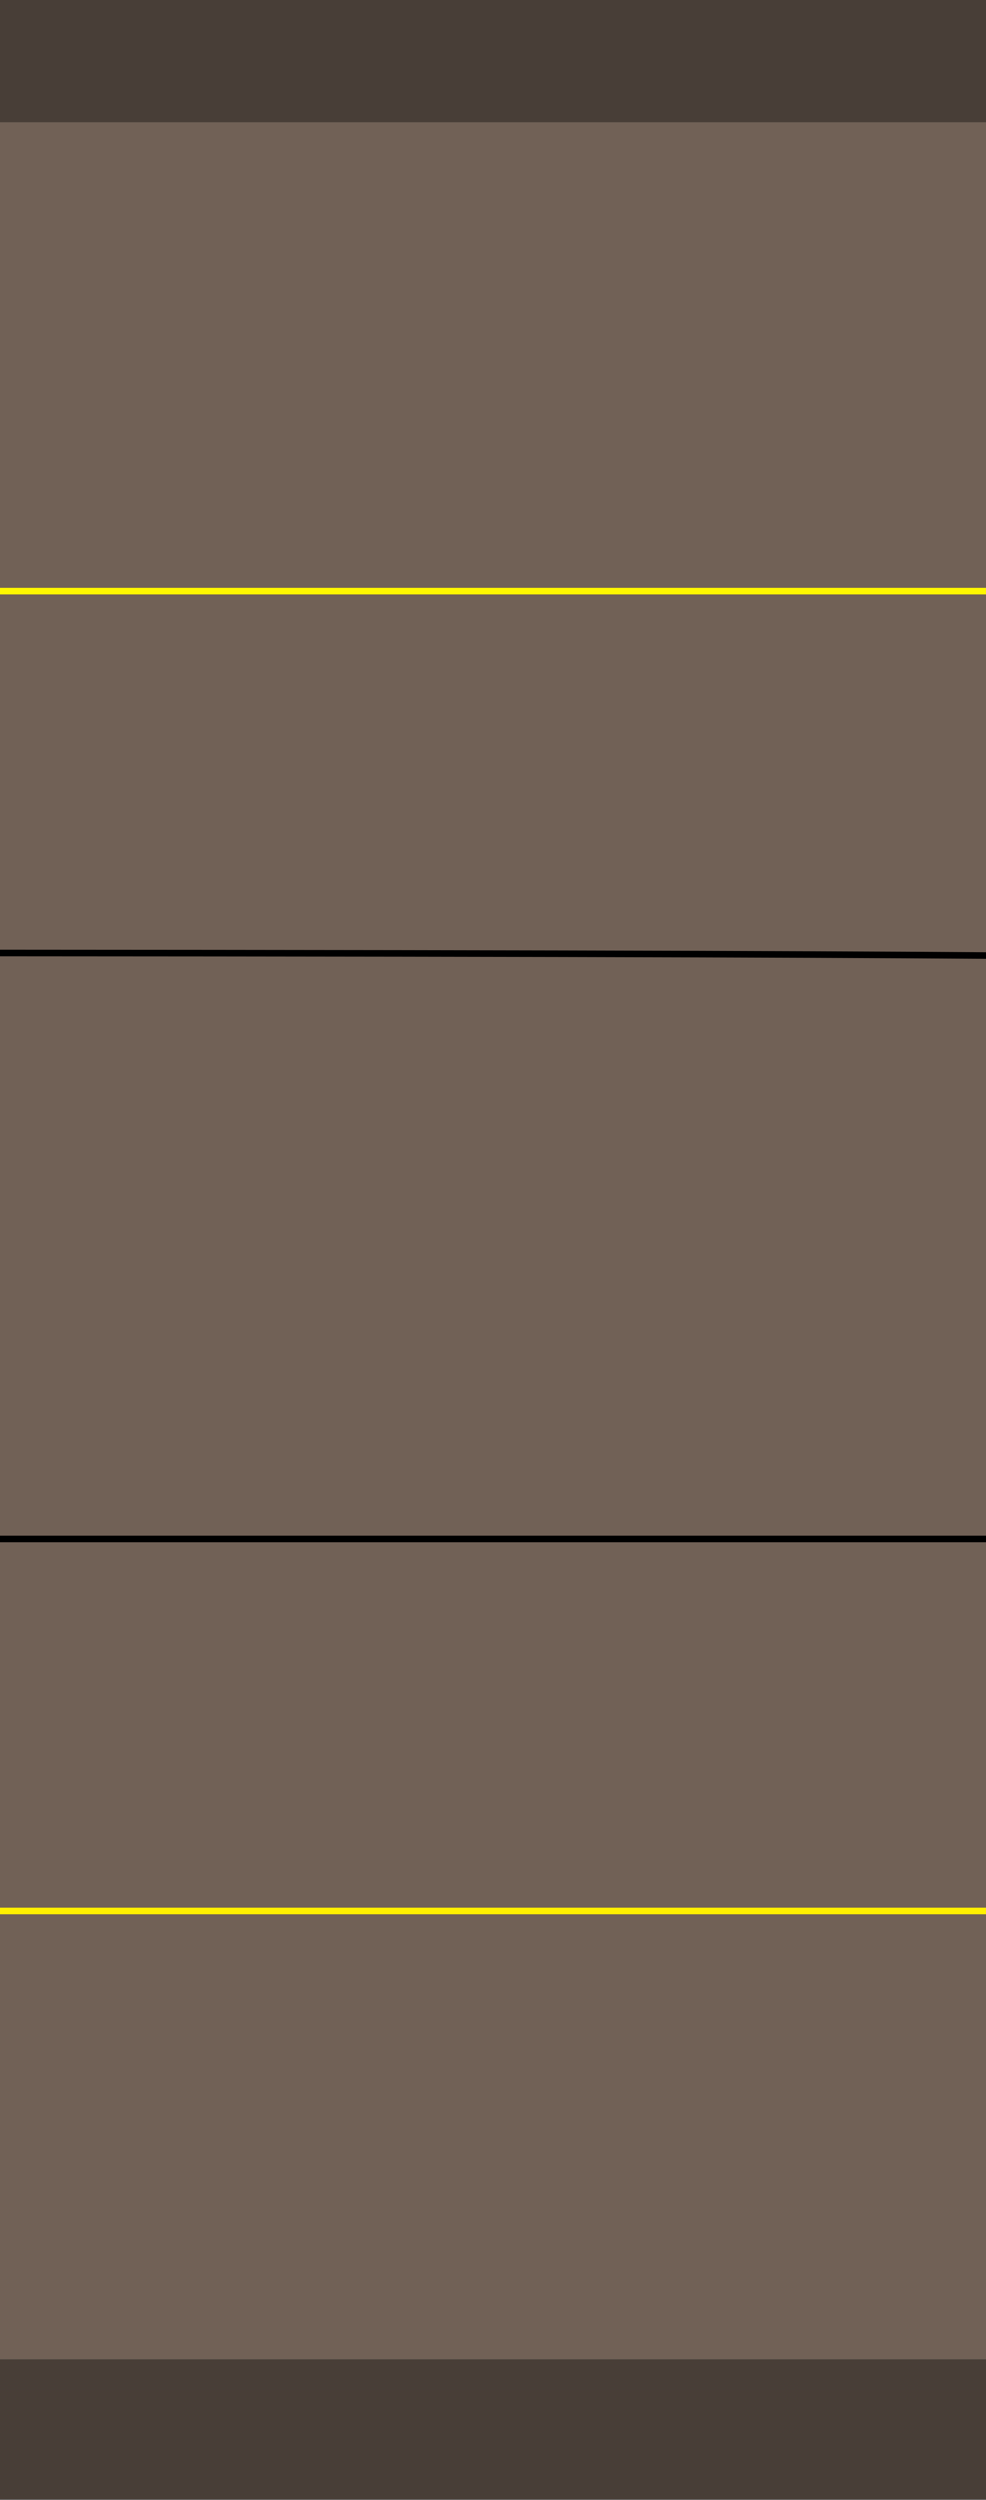 <?xml version="1.0" encoding="UTF-8" standalone="no"?>
<svg
   xmlns:osb="http://www.openswatchbook.org/uri/2009/osb"
   xmlns:dc="http://purl.org/dc/elements/1.1/"
   xmlns:cc="http://creativecommons.org/ns#"
   xmlns:rdf="http://www.w3.org/1999/02/22-rdf-syntax-ns#"
   xmlns:svg="http://www.w3.org/2000/svg"
   xmlns="http://www.w3.org/2000/svg"
   xmlns:sodipodi="http://sodipodi.sourceforge.net/DTD/sodipodi-0.dtd"
   xmlns:inkscape="http://www.inkscape.org/namespaces/inkscape"
   inkscape:export-ydpi="80.182762"
   inkscape:export-xdpi="80.182762"
   inkscape:export-filename="/home/vortico/src/cpp/VCV/Rack/plugins/Befaco/res/Mixer.png"
   sodipodi:docname="UbDelay2.svg"
   inkscape:version="1.0 (4035a4f, 2020-05-01)"
   version="1.1"
   id="svg11791"
   height="380"
   width="150">
  <rect width="100%" height="100%" fill="#808080" stroke="none"/>
  <defs
     id="defs3">
    <marker
       style="overflow:visible"
       id="Arrow2Mstart"
       refX="0"
       refY="0"
       orient="auto"
       inkscape:stockid="Arrow2Mstart">
      <path
         inkscape:connector-curvature="0"
         transform="scale(0.6)"
         d="M 8.719,4.034 -2.207,0.016 8.719,-4.002 c -1.745,2.372 -1.735,5.617 -6e-7,8.035 z"
         style="fill-rule:evenodd;stroke-width:0.625;stroke-linejoin:round"
         id="path8499" />
    </marker>
    <inkscape:path-effect
       lpeversion="0"
       effect="spiro"
       id="path-effect6268"
       is_visible="true" />
    <inkscape:path-effect
       lpeversion="0"
       is_visible="true"
       id="path-effect6264"
       effect="spiro" />
    <inkscape:path-effect
       lpeversion="0"
       is_visible="true"
       id="path-effect6260"
       effect="spiro" />
    <filter
       style="color-interpolation-filters:sRGB"
       id="filter3998"
       inkscape:label="Horizontal edge detect"
       x="0"
       y="0"
       width="1"
       height="1"
       inkscape:menu="Image effects"
       inkscape:menu-tooltip="Detect horizontal color edges in object">
      <feConvolveMatrix
         id="feConvolveMatrix4000"
         bias="0"
         result="result0"
         preserveAlpha="true"
         targetY="1"
         targetX="1"
         divisor="1"
         in="SourceGraphic"
         kernelMatrix="0 1 0 0 -2 0 0 1 0"
         order="3 3" />
    </filter>
    <filter
       style="color-interpolation-filters:sRGB"
       id="filter3286"
       x="0"
       y="0"
       width="1"
       height="1"
       inkscape:label="Lightness-Contrast"
       inkscape:menu="Color"
       inkscape:menu-tooltip="Increase or decrease lightness and contrast">
      <feFlood
         id="feFlood3288"
         result="result1"
         flood-opacity="0"
         flood-color="rgb(128,128,128)" />
      <feBlend
         id="feBlend3290"
         in2="SourceGraphic"
         mode="normal"
         result="result2" />
      <feComposite
         id="feComposite3292"
         in2="SourceGraphic"
         k2="1"
         operator="arithmetic"
         result="result3"
         k1="0"
         k3="0"
         k4="0" />
      <feComposite
         id="feComposite3294"
         in2="SourceGraphic"
         operator="in" />
    </filter>
    <clipPath
       id="clipPath6603"
       clipPathUnits="userSpaceOnUse">
      <path
         style="clip-rule:evenodd"
         id="path6605"
         d="M 402,402 H 9515 V 13631 H 402 Z"
         inkscape:connector-curvature="0" />
    </clipPath>
    <clipPath
       id="clipPath6613"
       clipPathUnits="userSpaceOnUse">
      <path
         style="clip-rule:evenodd"
         id="path6615"
         d="M 402,402 H 9515 V 13631 H 402 Z"
         inkscape:connector-curvature="0" />
    </clipPath>
    <clipPath
       id="clipPath6619"
       clipPathUnits="userSpaceOnUse">
      <path
         style="clip-rule:evenodd"
         id="path6621"
         d="M 614,402 H 9303 V 6057 H 614 Z"
         inkscape:connector-curvature="0" />
    </clipPath>
    <clipPath
       id="clipPath6290"
       clipPathUnits="userSpaceOnUse">
      <path
         style="clip-rule:evenodd"
         id="path6292"
         d="M 402,402 H 9515 V 13631 H 402 Z"
         inkscape:connector-curvature="0" />
    </clipPath>
    <clipPath
       id="clipPath6300"
       clipPathUnits="userSpaceOnUse">
      <path
         style="clip-rule:evenodd"
         id="path6302"
         d="M 402,402 H 9515 V 13631 H 402 Z"
         inkscape:connector-curvature="0" />
    </clipPath>
    <clipPath
       id="clipPath6306"
       clipPathUnits="userSpaceOnUse">
      <path
         style="clip-rule:evenodd"
         id="path6308"
         d="M 614,402 H 9303 V 6655 H 614 Z"
         inkscape:connector-curvature="0" />
    </clipPath>
    <clipPath
       id="clipPath5977"
       clipPathUnits="userSpaceOnUse">
      <path
         style="clip-rule:evenodd"
         id="path5979"
         d="M 402,402 H 9515 V 13631 H 402 Z"
         inkscape:connector-curvature="0" />
    </clipPath>
    <clipPath
       id="clipPath5987"
       clipPathUnits="userSpaceOnUse">
      <path
         style="clip-rule:evenodd"
         id="path5989"
         d="M 402,402 H 9515 V 13631 H 402 Z"
         inkscape:connector-curvature="0" />
    </clipPath>
    <clipPath
       id="clipPath5993"
       clipPathUnits="userSpaceOnUse">
      <path
         style="clip-rule:evenodd"
         id="path5995"
         d="M 614,402 H 9303 V 6645 H 614 Z"
         inkscape:connector-curvature="0" />
    </clipPath>
    <clipPath
       id="clipPath5664"
       clipPathUnits="userSpaceOnUse">
      <path
         style="clip-rule:evenodd"
         id="path5666"
         d="M 402,402 H 9515 V 13631 H 402 Z"
         inkscape:connector-curvature="0" />
    </clipPath>
    <clipPath
       id="clipPath5674"
       clipPathUnits="userSpaceOnUse">
      <path
         style="clip-rule:evenodd"
         id="path5676"
         d="M 402,402 H 9515 V 13631 H 402 Z"
         inkscape:connector-curvature="0" />
    </clipPath>
    <clipPath
       id="clipPath5680"
       clipPathUnits="userSpaceOnUse">
      <path
         style="clip-rule:evenodd"
         id="path5682"
         d="M 614,402 H 9303 V 6655 H 614 Z"
         inkscape:connector-curvature="0" />
    </clipPath>
    <clipPath
       id="clipPath5363"
       clipPathUnits="userSpaceOnUse">
      <path
         style="clip-rule:evenodd"
         id="path5365"
         d="M 402,402 H 9515 V 13631 H 402 Z"
         inkscape:connector-curvature="0" />
    </clipPath>
    <clipPath
       id="clipPath5373"
       clipPathUnits="userSpaceOnUse">
      <path
         style="clip-rule:evenodd"
         id="path5375"
         d="M 402,402 H 9515 V 13631 H 402 Z"
         inkscape:connector-curvature="0" />
    </clipPath>
    <clipPath
       id="clipPath5379"
       clipPathUnits="userSpaceOnUse">
      <path
         style="clip-rule:evenodd"
         id="path5381"
         d="M 614,402 H 9303 V 6051 H 614 Z"
         inkscape:connector-curvature="0" />
    </clipPath>
    <clipPath
       id="clipPath5062"
       clipPathUnits="userSpaceOnUse">
      <path
         style="clip-rule:evenodd"
         id="path5064"
         d="M 402,402 H 9515 V 13631 H 402 Z"
         inkscape:connector-curvature="0" />
    </clipPath>
    <clipPath
       id="clipPath5072"
       clipPathUnits="userSpaceOnUse">
      <path
         style="clip-rule:evenodd"
         id="path5074"
         d="M 402,402 H 9515 V 13631 H 402 Z"
         inkscape:connector-curvature="0" />
    </clipPath>
    <clipPath
       id="clipPath5078"
       clipPathUnits="userSpaceOnUse">
      <path
         style="clip-rule:evenodd"
         id="path5080"
         d="M 614,402 H 9303 V 6051 H 614 Z"
         inkscape:connector-curvature="0" />
    </clipPath>
    <clipPath
       id="clipPath4761"
       clipPathUnits="userSpaceOnUse">
      <path
         style="clip-rule:evenodd"
         id="path4763"
         d="M 402,402 H 9515 V 13631 H 402 Z"
         inkscape:connector-curvature="0" />
    </clipPath>
    <clipPath
       id="clipPath4771"
       clipPathUnits="userSpaceOnUse">
      <path
         style="clip-rule:evenodd"
         id="path4773"
         d="M 402,402 H 9515 V 13631 H 402 Z"
         inkscape:connector-curvature="0" />
    </clipPath>
    <clipPath
       id="clipPath4777"
       clipPathUnits="userSpaceOnUse">
      <path
         style="clip-rule:evenodd"
         id="path4779"
         d="M 614,402 H 9303 V 6051 H 614 Z"
         inkscape:connector-curvature="0" />
    </clipPath>
    <clipPath
       id="clipPath4159"
       clipPathUnits="userSpaceOnUse">
      <path
         style="clip-rule:evenodd"
         id="path4161"
         d="M 402,402 H 9515 V 13631 H 402 Z"
         inkscape:connector-curvature="0" />
    </clipPath>
    <clipPath
       id="clipPath4169"
       clipPathUnits="userSpaceOnUse">
      <path
         style="clip-rule:evenodd"
         id="path4171"
         d="M 402,402 H 9515 V 13631 H 402 Z"
         inkscape:connector-curvature="0" />
    </clipPath>
    <clipPath
       id="clipPath4175"
       clipPathUnits="userSpaceOnUse">
      <path
         style="clip-rule:evenodd"
         id="path4177"
         d="M 614,402 H 9303 V 6051 H 614 Z"
         inkscape:connector-curvature="0" />
    </clipPath>
    <inkscape:path-effect
       lpeversion="0"
       effect="spiro"
       id="path-effect3299"
       is_visible="true" />
    <inkscape:perspective
       sodipodi:type="inkscape:persp3d"
       inkscape:vp_x="0 : 195.26332 : 1"
       inkscape:vp_y="0 : 1000 : 0"
       inkscape:vp_z="394.1268 : 195.26332 : 1"
       inkscape:persp3d-origin="197.0634 : 130.17555 : 1"
       id="perspective288" />
    <marker
       style="overflow:visible"
       id="Arrow1Mstart"
       refX="0"
       refY="0"
       orient="auto"
       inkscape:stockid="Arrow1Mstart">
      <path
         transform="matrix(0.4,0,0,0.4,4,0)"
         style="fill-rule:evenodd;stroke:#000000;stroke-width:1pt"
         d="M 0,0 5,-5 -12.5,0 5,5 Z"
         id="path4263"
         inkscape:connector-curvature="0" />
    </marker>
    <marker
       style="overflow:visible"
       id="Arrow1Mend"
       refX="0"
       refY="0"
       orient="auto"
       inkscape:stockid="Arrow1Mend">
      <path
         transform="matrix(-0.4,0,0,-0.4,-4,0)"
         style="fill-rule:evenodd;stroke:#000000;stroke-width:1pt"
         d="M 0,0 5,-5 -12.5,0 5,5 Z"
         id="path4266"
         inkscape:connector-curvature="0" />
    </marker>
    <marker
       style="overflow:visible"
       id="marker4213"
       refX="0"
       refY="0"
       orient="auto"
       inkscape:stockid="Arrow1Mstart">
      <path
         transform="matrix(0.4,0,0,0.4,4,0)"
         style="fill-rule:evenodd;stroke:#000000;stroke-width:1pt"
         d="M 0,0 5,-5 -12.5,0 5,5 Z"
         id="path4215"
         inkscape:connector-curvature="0" />
    </marker>
    <marker
       style="overflow:visible"
       id="marker4217"
       refX="0"
       refY="0"
       orient="auto"
       inkscape:stockid="Arrow1Mend">
      <path
         transform="matrix(-0.4,0,0,-0.4,-4,0)"
         style="fill-rule:evenodd;stroke:#000000;stroke-width:1pt"
         d="M 0,0 5,-5 -12.5,0 5,5 Z"
         id="path4219"
         inkscape:connector-curvature="0" />
    </marker>
    <marker
       style="overflow:visible"
       id="marker4221"
       refX="0"
       refY="0"
       orient="auto"
       inkscape:stockid="Arrow1Mstart">
      <path
         transform="matrix(0.4,0,0,0.4,4,0)"
         style="fill-rule:evenodd;stroke:#000000;stroke-width:1pt"
         d="M 0,0 5,-5 -12.5,0 5,5 Z"
         id="path4223"
         inkscape:connector-curvature="0" />
    </marker>
    <marker
       style="overflow:visible"
       id="marker4225"
       refX="0"
       refY="0"
       orient="auto"
       inkscape:stockid="Arrow1Mend">
      <path
         transform="matrix(-0.4,0,0,-0.4,-4,0)"
         style="fill-rule:evenodd;stroke:#000000;stroke-width:1pt"
         d="M 0,0 5,-5 -12.5,0 5,5 Z"
         id="path4227"
         inkscape:connector-curvature="0" />
    </marker>
    <marker
       style="overflow:visible"
       id="marker4229"
       refX="0"
       refY="0"
       orient="auto"
       inkscape:stockid="Arrow1Mstart">
      <path
         transform="matrix(0.4,0,0,0.4,4,0)"
         style="fill-rule:evenodd;stroke:#000000;stroke-width:1pt"
         d="M 0,0 5,-5 -12.5,0 5,5 Z"
         id="path4231"
         inkscape:connector-curvature="0" />
    </marker>
    <marker
       style="overflow:visible"
       id="marker4233"
       refX="0"
       refY="0"
       orient="auto"
       inkscape:stockid="Arrow1Mend">
      <path
         transform="matrix(-0.4,0,0,-0.4,-4,0)"
         style="fill-rule:evenodd;stroke:#000000;stroke-width:1pt"
         d="M 0,0 5,-5 -12.5,0 5,5 Z"
         id="path4235"
         inkscape:connector-curvature="0" />
    </marker>
    <marker
       style="overflow:visible"
       id="marker4237"
       refX="0"
       refY="0"
       orient="auto"
       inkscape:stockid="Arrow1Mstart">
      <path
         transform="matrix(0.4,0,0,0.4,4,0)"
         style="fill-rule:evenodd;stroke:#000000;stroke-width:1pt"
         d="M 0,0 5,-5 -12.5,0 5,5 Z"
         id="path4239"
         inkscape:connector-curvature="0" />
    </marker>
    <marker
       style="overflow:visible"
       id="marker4241"
       refX="0"
       refY="0"
       orient="auto"
       inkscape:stockid="Arrow1Mend">
      <path
         transform="matrix(-0.4,0,0,-0.4,-4,0)"
         style="fill-rule:evenodd;stroke:#000000;stroke-width:1pt"
         d="M 0,0 5,-5 -12.5,0 5,5 Z"
         id="path4243"
         inkscape:connector-curvature="0" />
    </marker>
    <marker
       style="overflow:visible"
       id="marker4245"
       refX="0"
       refY="0"
       orient="auto"
       inkscape:stockid="Arrow1Mstart">
      <path
         transform="matrix(0.4,0,0,0.4,4,0)"
         style="fill-rule:evenodd;stroke:#000000;stroke-width:1pt"
         d="M 0,0 5,-5 -12.5,0 5,5 Z"
         id="path4247"
         inkscape:connector-curvature="0" />
    </marker>
    <marker
       style="overflow:visible"
       id="marker4249"
       refX="0"
       refY="0"
       orient="auto"
       inkscape:stockid="Arrow1Mend">
      <path
         transform="matrix(-0.4,0,0,-0.4,-4,0)"
         style="fill-rule:evenodd;stroke:#000000;stroke-width:1pt"
         d="M 0,0 5,-5 -12.5,0 5,5 Z"
         id="path4251"
         inkscape:connector-curvature="0" />
    </marker>
    <marker
       style="overflow:visible"
       id="marker4253"
       refX="0"
       refY="0"
       orient="auto"
       inkscape:stockid="Arrow1Mstart">
      <path
         transform="matrix(0.4,0,0,0.4,4,0)"
         style="fill-rule:evenodd;stroke:#000000;stroke-width:1pt"
         d="M 0,0 5,-5 -12.5,0 5,5 Z"
         id="path4255"
         inkscape:connector-curvature="0" />
    </marker>
    <marker
       style="overflow:visible"
       id="marker4257"
       refX="0"
       refY="0"
       orient="auto"
       inkscape:stockid="Arrow1Mend">
      <path
         transform="matrix(-0.4,0,0,-0.4,-4,0)"
         style="fill-rule:evenodd;stroke:#000000;stroke-width:1pt"
         d="M 0,0 5,-5 -12.5,0 5,5 Z"
         id="path4259"
         inkscape:connector-curvature="0" />
    </marker>
    <marker
       style="overflow:visible"
       id="marker4261"
       refX="0"
       refY="0"
       orient="auto"
       inkscape:stockid="Arrow1Mstart">
      <path
         transform="matrix(0.4,0,0,0.4,4,0)"
         style="fill-rule:evenodd;stroke:#000000;stroke-width:1pt"
         d="M 0,0 5,-5 -12.5,0 5,5 Z"
         id="path4264"
         inkscape:connector-curvature="0" />
    </marker>
    <marker
       style="overflow:visible"
       id="marker4266"
       refX="0"
       refY="0"
       orient="auto"
       inkscape:stockid="Arrow1Mend">
      <path
         transform="matrix(-0.4,0,0,-0.4,-4,0)"
         style="fill-rule:evenodd;stroke:#000000;stroke-width:1pt"
         d="M 0,0 5,-5 -12.5,0 5,5 Z"
         id="path4268"
         inkscape:connector-curvature="0" />
    </marker>
    <marker
       style="overflow:visible"
       id="marker4270"
       refX="0"
       refY="0"
       orient="auto"
       inkscape:stockid="Arrow1Mstart">
      <path
         transform="matrix(0.4,0,0,0.4,4,0)"
         style="fill-rule:evenodd;stroke:#000000;stroke-width:1pt"
         d="M 0,0 5,-5 -12.5,0 5,5 Z"
         id="path4272"
         inkscape:connector-curvature="0" />
    </marker>
    <marker
       style="overflow:visible"
       id="marker4274"
       refX="0"
       refY="0"
       orient="auto"
       inkscape:stockid="Arrow1Mend">
      <path
         transform="matrix(-0.4,0,0,-0.4,-4,0)"
         style="fill-rule:evenodd;stroke:#000000;stroke-width:1pt"
         d="M 0,0 5,-5 -12.5,0 5,5 Z"
         id="path4276"
         inkscape:connector-curvature="0" />
    </marker>
    <marker
       style="overflow:visible"
       id="marker4278"
       refX="0"
       refY="0"
       orient="auto"
       inkscape:stockid="Arrow1Mstart">
      <path
         transform="matrix(0.4,0,0,0.4,4,0)"
         style="fill-rule:evenodd;stroke:#000000;stroke-width:1pt"
         d="M 0,0 5,-5 -12.5,0 5,5 Z"
         id="path4280"
         inkscape:connector-curvature="0" />
    </marker>
    <marker
       style="overflow:visible"
       id="marker4282"
       refX="0"
       refY="0"
       orient="auto"
       inkscape:stockid="Arrow1Mend">
      <path
         transform="matrix(-0.4,0,0,-0.4,-4,0)"
         style="fill-rule:evenodd;stroke:#000000;stroke-width:1pt"
         d="M 0,0 5,-5 -12.5,0 5,5 Z"
         id="path4284"
         inkscape:connector-curvature="0" />
    </marker>
    <filter
       style="color-interpolation-filters:sRGB"
       id="filter3998-9"
       inkscape:label="Horizontal edge detect"
       x="0"
       y="0"
       width="1"
       height="1"
       inkscape:menu="Image effects"
       inkscape:menu-tooltip="Detect horizontal color edges in object">
      <feConvolveMatrix
         id="feConvolveMatrix4000-9"
         bias="0"
         result="result0"
         preserveAlpha="true"
         targetY="1"
         targetX="1"
         divisor="1"
         in="SourceGraphic"
         kernelMatrix="0 1 0 0 -2 0 0 1 0"
         order="3 3" />
    </filter>
    <filter
       style="color-interpolation-filters:sRGB"
       id="filter3286-3"
       x="0"
       y="0"
       width="1"
       height="1"
       inkscape:label="Lightness-Contrast"
       inkscape:menu="Color"
       inkscape:menu-tooltip="Increase or decrease lightness and contrast">
      <feFlood
         id="feFlood3288-8"
         result="result1"
         flood-opacity="0"
         flood-color="rgb(128,128,128)" />
      <feBlend
         id="feBlend3290-9"
         in2="SourceGraphic"
         mode="normal"
         result="result2" />
      <feComposite
         id="feComposite3292-3"
         in2="SourceGraphic"
         k2="1"
         operator="arithmetic"
         result="result3"
         k1="0"
         k3="0"
         k4="0" />
      <feComposite
         id="feComposite3294-1"
         in2="SourceGraphic"
         operator="in" />
    </filter>
    <clipPath
       id="clipPath6603-1"
       clipPathUnits="userSpaceOnUse">
      <path
         style="clip-rule:evenodd"
         id="path6605-9"
         d="M 402,402 H 9515 V 13631 H 402 Z"
         inkscape:connector-curvature="0" />
    </clipPath>
    <clipPath
       id="clipPath6613-0"
       clipPathUnits="userSpaceOnUse">
      <path
         style="clip-rule:evenodd"
         id="path6615-1"
         d="M 402,402 H 9515 V 13631 H 402 Z"
         inkscape:connector-curvature="0" />
    </clipPath>
    <clipPath
       id="clipPath6619-9"
       clipPathUnits="userSpaceOnUse">
      <path
         style="clip-rule:evenodd"
         id="path6621-0"
         d="M 614,402 H 9303 V 6057 H 614 Z"
         inkscape:connector-curvature="0" />
    </clipPath>
    <clipPath
       id="clipPath6290-6"
       clipPathUnits="userSpaceOnUse">
      <path
         style="clip-rule:evenodd"
         id="path6292-0"
         d="M 402,402 H 9515 V 13631 H 402 Z"
         inkscape:connector-curvature="0" />
    </clipPath>
    <clipPath
       id="clipPath6300-2"
       clipPathUnits="userSpaceOnUse">
      <path
         style="clip-rule:evenodd"
         id="path6302-5"
         d="M 402,402 H 9515 V 13631 H 402 Z"
         inkscape:connector-curvature="0" />
    </clipPath>
    <clipPath
       id="clipPath6306-2"
       clipPathUnits="userSpaceOnUse">
      <path
         style="clip-rule:evenodd"
         id="path6308-4"
         d="M 614,402 H 9303 V 6655 H 614 Z"
         inkscape:connector-curvature="0" />
    </clipPath>
    <clipPath
       id="clipPath5977-5"
       clipPathUnits="userSpaceOnUse">
      <path
         style="clip-rule:evenodd"
         id="path5979-0"
         d="M 402,402 H 9515 V 13631 H 402 Z"
         inkscape:connector-curvature="0" />
    </clipPath>
    <clipPath
       id="clipPath5987-3"
       clipPathUnits="userSpaceOnUse">
      <path
         style="clip-rule:evenodd"
         id="path5989-0"
         d="M 402,402 H 9515 V 13631 H 402 Z"
         inkscape:connector-curvature="0" />
    </clipPath>
    <clipPath
       id="clipPath5993-5"
       clipPathUnits="userSpaceOnUse">
      <path
         style="clip-rule:evenodd"
         id="path5995-1"
         d="M 614,402 H 9303 V 6645 H 614 Z"
         inkscape:connector-curvature="0" />
    </clipPath>
    <clipPath
       id="clipPath5664-4"
       clipPathUnits="userSpaceOnUse">
      <path
         style="clip-rule:evenodd"
         id="path5666-8"
         d="M 402,402 H 9515 V 13631 H 402 Z"
         inkscape:connector-curvature="0" />
    </clipPath>
    <clipPath
       id="clipPath5674-1"
       clipPathUnits="userSpaceOnUse">
      <path
         style="clip-rule:evenodd"
         id="path5676-8"
         d="M 402,402 H 9515 V 13631 H 402 Z"
         inkscape:connector-curvature="0" />
    </clipPath>
    <clipPath
       id="clipPath5680-4"
       clipPathUnits="userSpaceOnUse">
      <path
         style="clip-rule:evenodd"
         id="path5682-2"
         d="M 614,402 H 9303 V 6655 H 614 Z"
         inkscape:connector-curvature="0" />
    </clipPath>
    <clipPath
       id="clipPath5363-8"
       clipPathUnits="userSpaceOnUse">
      <path
         style="clip-rule:evenodd"
         id="path5365-3"
         d="M 402,402 H 9515 V 13631 H 402 Z"
         inkscape:connector-curvature="0" />
    </clipPath>
    <clipPath
       id="clipPath5373-0"
       clipPathUnits="userSpaceOnUse">
      <path
         style="clip-rule:evenodd"
         id="path5375-1"
         d="M 402,402 H 9515 V 13631 H 402 Z"
         inkscape:connector-curvature="0" />
    </clipPath>
    <clipPath
       id="clipPath5379-6"
       clipPathUnits="userSpaceOnUse">
      <path
         style="clip-rule:evenodd"
         id="path5381-0"
         d="M 614,402 H 9303 V 6051 H 614 Z"
         inkscape:connector-curvature="0" />
    </clipPath>
    <clipPath
       id="clipPath5062-9"
       clipPathUnits="userSpaceOnUse">
      <path
         style="clip-rule:evenodd"
         id="path5064-0"
         d="M 402,402 H 9515 V 13631 H 402 Z"
         inkscape:connector-curvature="0" />
    </clipPath>
    <clipPath
       id="clipPath5072-1"
       clipPathUnits="userSpaceOnUse">
      <path
         style="clip-rule:evenodd"
         id="path5074-9"
         d="M 402,402 H 9515 V 13631 H 402 Z"
         inkscape:connector-curvature="0" />
    </clipPath>
    <clipPath
       id="clipPath5078-4"
       clipPathUnits="userSpaceOnUse">
      <path
         style="clip-rule:evenodd"
         id="path5080-8"
         d="M 614,402 H 9303 V 6051 H 614 Z"
         inkscape:connector-curvature="0" />
    </clipPath>
    <clipPath
       id="clipPath4761-6"
       clipPathUnits="userSpaceOnUse">
      <path
         style="clip-rule:evenodd"
         id="path4763-4"
         d="M 402,402 H 9515 V 13631 H 402 Z"
         inkscape:connector-curvature="0" />
    </clipPath>
    <clipPath
       id="clipPath4771-0"
       clipPathUnits="userSpaceOnUse">
      <path
         style="clip-rule:evenodd"
         id="path4773-9"
         d="M 402,402 H 9515 V 13631 H 402 Z"
         inkscape:connector-curvature="0" />
    </clipPath>
    <clipPath
       id="clipPath4777-9"
       clipPathUnits="userSpaceOnUse">
      <path
         style="clip-rule:evenodd"
         id="path4779-1"
         d="M 614,402 H 9303 V 6051 H 614 Z"
         inkscape:connector-curvature="0" />
    </clipPath>
    <clipPath
       id="clipPath4159-5"
       clipPathUnits="userSpaceOnUse">
      <path
         style="clip-rule:evenodd"
         id="path4161-0"
         d="M 402,402 H 9515 V 13631 H 402 Z"
         inkscape:connector-curvature="0" />
    </clipPath>
    <clipPath
       id="clipPath4169-5"
       clipPathUnits="userSpaceOnUse">
      <path
         style="clip-rule:evenodd"
         id="path4171-4"
         d="M 402,402 H 9515 V 13631 H 402 Z"
         inkscape:connector-curvature="0" />
    </clipPath>
    <clipPath
       id="clipPath4175-7"
       clipPathUnits="userSpaceOnUse">
      <path
         style="clip-rule:evenodd"
         id="path4177-5"
         d="M 614,402 H 9303 V 6051 H 614 Z"
         inkscape:connector-curvature="0" />
    </clipPath>
    <inkscape:path-effect
       lpeversion="0"
       effect="spiro"
       id="path-effect3299-7"
       is_visible="true" />
    <inkscape:perspective
       sodipodi:type="inkscape:persp3d"
       inkscape:vp_x="0 : 195.26332 : 1"
       inkscape:vp_y="0 : 1000 : 0"
       inkscape:vp_z="394.1268 : 195.26332 : 1"
       inkscape:persp3d-origin="197.0634 : 130.17555 : 1"
       id="perspective288-6" />
    <linearGradient
       id="linearGradient8170"
       osb:paint="solid">
      <stop
         style="stop-color:#000000;stop-opacity:1;"
         offset="0"
         id="stop8172" />
    </linearGradient>
    <linearGradient
       osb:paint="solid"
       id="linearGradient8170-6">
      <stop
         id="stop8172-4"
         offset="0"
         style="stop-color:#000000;stop-opacity:1;" />
    </linearGradient>
    <inkscape:perspective
       id="perspective288-7"
       inkscape:persp3d-origin="197.0634 : 130.17555 : 1"
       inkscape:vp_z="394.1268 : 195.26332 : 1"
       inkscape:vp_y="0 : 1000 : 0"
       inkscape:vp_x="0 : 195.26332 : 1"
       sodipodi:type="inkscape:persp3d" />
    <inkscape:path-effect
       lpeversion="0"
       is_visible="true"
       id="path-effect3299-79"
       effect="spiro" />
    <clipPath
       clipPathUnits="userSpaceOnUse"
       id="clipPath4175-8">
      <path
         style="clip-rule:evenodd"
         inkscape:connector-curvature="0"
         d="M 614,402 H 9303 V 6051 H 614 Z"
         id="path4177-0" />
    </clipPath>
    <clipPath
       clipPathUnits="userSpaceOnUse"
       id="clipPath4169-6">
      <path
         style="clip-rule:evenodd"
         inkscape:connector-curvature="0"
         d="M 402,402 H 9515 V 13631 H 402 Z"
         id="path4171-6" />
    </clipPath>
    <clipPath
       clipPathUnits="userSpaceOnUse"
       id="clipPath4159-4">
      <path
         style="clip-rule:evenodd"
         inkscape:connector-curvature="0"
         d="M 402,402 H 9515 V 13631 H 402 Z"
         id="path4161-9" />
    </clipPath>
    <clipPath
       clipPathUnits="userSpaceOnUse"
       id="clipPath4777-93">
      <path
         style="clip-rule:evenodd"
         inkscape:connector-curvature="0"
         d="M 614,402 H 9303 V 6051 H 614 Z"
         id="path4779-2" />
    </clipPath>
    <clipPath
       clipPathUnits="userSpaceOnUse"
       id="clipPath4771-5">
      <path
         style="clip-rule:evenodd"
         inkscape:connector-curvature="0"
         d="M 402,402 H 9515 V 13631 H 402 Z"
         id="path4773-8" />
    </clipPath>
    <clipPath
       clipPathUnits="userSpaceOnUse"
       id="clipPath4761-4">
      <path
         style="clip-rule:evenodd"
         inkscape:connector-curvature="0"
         d="M 402,402 H 9515 V 13631 H 402 Z"
         id="path4763-1" />
    </clipPath>
    <clipPath
       clipPathUnits="userSpaceOnUse"
       id="clipPath5078-7">
      <path
         style="clip-rule:evenodd"
         inkscape:connector-curvature="0"
         d="M 614,402 H 9303 V 6051 H 614 Z"
         id="path5080-6" />
    </clipPath>
    <clipPath
       clipPathUnits="userSpaceOnUse"
       id="clipPath5072-5">
      <path
         style="clip-rule:evenodd"
         inkscape:connector-curvature="0"
         d="M 402,402 H 9515 V 13631 H 402 Z"
         id="path5074-4" />
    </clipPath>
    <clipPath
       clipPathUnits="userSpaceOnUse"
       id="clipPath5062-99">
      <path
         style="clip-rule:evenodd"
         inkscape:connector-curvature="0"
         d="M 402,402 H 9515 V 13631 H 402 Z"
         id="path5064-4" />
    </clipPath>
    <clipPath
       clipPathUnits="userSpaceOnUse"
       id="clipPath5379-4">
      <path
         style="clip-rule:evenodd"
         inkscape:connector-curvature="0"
         d="M 614,402 H 9303 V 6051 H 614 Z"
         id="path5381-1" />
    </clipPath>
    <clipPath
       clipPathUnits="userSpaceOnUse"
       id="clipPath5373-8">
      <path
         style="clip-rule:evenodd"
         inkscape:connector-curvature="0"
         d="M 402,402 H 9515 V 13631 H 402 Z"
         id="path5375-15" />
    </clipPath>
    <clipPath
       clipPathUnits="userSpaceOnUse"
       id="clipPath5363-2">
      <path
         style="clip-rule:evenodd"
         inkscape:connector-curvature="0"
         d="M 402,402 H 9515 V 13631 H 402 Z"
         id="path5365-8" />
    </clipPath>
    <clipPath
       clipPathUnits="userSpaceOnUse"
       id="clipPath5680-5">
      <path
         style="clip-rule:evenodd"
         inkscape:connector-curvature="0"
         d="M 614,402 H 9303 V 6655 H 614 Z"
         id="path5682-7" />
    </clipPath>
    <clipPath
       clipPathUnits="userSpaceOnUse"
       id="clipPath5674-4">
      <path
         style="clip-rule:evenodd"
         inkscape:connector-curvature="0"
         d="M 402,402 H 9515 V 13631 H 402 Z"
         id="path5676-89" />
    </clipPath>
    <clipPath
       clipPathUnits="userSpaceOnUse"
       id="clipPath5664-2">
      <path
         style="clip-rule:evenodd"
         inkscape:connector-curvature="0"
         d="M 402,402 H 9515 V 13631 H 402 Z"
         id="path5666-9" />
    </clipPath>
    <clipPath
       clipPathUnits="userSpaceOnUse"
       id="clipPath5993-56">
      <path
         style="clip-rule:evenodd"
         inkscape:connector-curvature="0"
         d="M 614,402 H 9303 V 6645 H 614 Z"
         id="path5995-4" />
    </clipPath>
    <clipPath
       clipPathUnits="userSpaceOnUse"
       id="clipPath5987-8">
      <path
         style="clip-rule:evenodd"
         inkscape:connector-curvature="0"
         d="M 402,402 H 9515 V 13631 H 402 Z"
         id="path5989-3" />
    </clipPath>
    <clipPath
       clipPathUnits="userSpaceOnUse"
       id="clipPath5977-2">
      <path
         style="clip-rule:evenodd"
         inkscape:connector-curvature="0"
         d="M 402,402 H 9515 V 13631 H 402 Z"
         id="path5979-6" />
    </clipPath>
    <clipPath
       clipPathUnits="userSpaceOnUse"
       id="clipPath6306-0">
      <path
         style="clip-rule:evenodd"
         inkscape:connector-curvature="0"
         d="M 614,402 H 9303 V 6655 H 614 Z"
         id="path6308-46" />
    </clipPath>
    <clipPath
       clipPathUnits="userSpaceOnUse"
       id="clipPath6300-1">
      <path
         style="clip-rule:evenodd"
         inkscape:connector-curvature="0"
         d="M 402,402 H 9515 V 13631 H 402 Z"
         id="path6302-1" />
    </clipPath>
    <clipPath
       clipPathUnits="userSpaceOnUse"
       id="clipPath6290-5">
      <path
         style="clip-rule:evenodd"
         inkscape:connector-curvature="0"
         d="M 402,402 H 9515 V 13631 H 402 Z"
         id="path6292-4" />
    </clipPath>
    <clipPath
       clipPathUnits="userSpaceOnUse"
       id="clipPath6619-3">
      <path
         style="clip-rule:evenodd"
         inkscape:connector-curvature="0"
         d="M 614,402 H 9303 V 6057 H 614 Z"
         id="path6621-2" />
    </clipPath>
    <clipPath
       clipPathUnits="userSpaceOnUse"
       id="clipPath6613-8">
      <path
         style="clip-rule:evenodd"
         inkscape:connector-curvature="0"
         d="M 402,402 H 9515 V 13631 H 402 Z"
         id="path6615-2" />
    </clipPath>
    <clipPath
       clipPathUnits="userSpaceOnUse"
       id="clipPath6603-5">
      <path
         style="clip-rule:evenodd"
         inkscape:connector-curvature="0"
         d="M 402,402 H 9515 V 13631 H 402 Z"
         id="path6605-6" />
    </clipPath>
    <filter
       style="color-interpolation-filters:sRGB"
       inkscape:menu-tooltip="Increase or decrease lightness and contrast"
       inkscape:menu="Color"
       inkscape:label="Lightness-Contrast"
       height="1"
       width="1"
       y="0"
       x="0"
       id="filter3286-8">
      <feFlood
         flood-color="rgb(128,128,128)"
         flood-opacity="0"
         result="result1"
         id="feFlood3288-3" />
      <feBlend
         result="result2"
         mode="normal"
         in2="SourceGraphic"
         id="feBlend3290-1" />
      <feComposite
         k4="0"
         k3="0"
         k1="0"
         result="result3"
         operator="arithmetic"
         k2="1"
         in2="SourceGraphic"
         id="feComposite3292-9" />
      <feComposite
         operator="in"
         in2="SourceGraphic"
         id="feComposite3294-7" />
    </filter>
    <filter
       style="color-interpolation-filters:sRGB"
       inkscape:menu-tooltip="Detect horizontal color edges in object"
       inkscape:menu="Image effects"
       height="1"
       width="1"
       y="0"
       x="0"
       inkscape:label="Horizontal edge detect"
       id="filter3998-0">
      <feConvolveMatrix
         order="3 3"
         kernelMatrix="0 1 0 0 -2 0 0 1 0"
         in="SourceGraphic"
         divisor="1"
         targetX="1"
         targetY="1"
         preserveAlpha="true"
         result="result0"
         bias="0"
         id="feConvolveMatrix4000-1" />
    </filter>
  </defs>
  <sodipodi:namedview
     inkscape:document-rotation="0"
     fit-margin-bottom="0"
     fit-margin-right="0"
     fit-margin-left="0"
     fit-margin-top="0"
     inkscape:snap-page="true"
     inkscape:bbox-nodes="true"
     inkscape:snap-bbox="true"
     showborder="true"
     inkscape:snap-global="true"
     inkscape:showpageshadow="false"
     inkscape:guide-bbox="true"
     showguides="false"
     inkscape:window-maximized="0"
     inkscape:window-y="23"
     inkscape:window-x="0"
     inkscape:window-height="882"
     inkscape:window-width="1600"
     units="px"
     showgrid="false"
     inkscape:current-layer="layer2"
     inkscape:cy="187.03571"
     inkscape:cx="54.975396"
     inkscape:zoom="1.8258855"
     inkscape:pageshadow="2"
     inkscape:pageopacity="0"
     borderopacity="1.0"
     bordercolor="#666666"
     pagecolor="#f38be7"
     id="base"
     inkscape:document-units="mm">
    <sodipodi:guide
       inkscape:locked="false"
       id="guide3097"
       position="179.125,30.118"
       orientation="0,1" />
    <sodipodi:guide
       inkscape:locked="false"
       id="guide3998"
       position="-70.422,-1.1008232e-06"
       orientation="0,1" />
    <sodipodi:guide
       inkscape:locked="false"
       id="guide20110"
       position="34.373,444.685"
       orientation="0,1" />
    <sodipodi:guide
       inkscape:locked="false"
       id="guide20175"
       position="176.634,10.63"
       orientation="0,1" />
    <sodipodi:guide
       inkscape:locked="false"
       id="guide5501"
       position="0,-79.903"
       orientation="1,0" />
    <sodipodi:guide
       inkscape:locked="false"
       id="guide10296"
       position="182.434,455.315"
       orientation="0,1" />
    <sodipodi:guide
       inkscape:locked="false"
       id="guide10298"
       position="189.505,-1.1008232e-06"
       orientation="0,1" />
    <sodipodi:guide
       inkscape:locked="false"
       id="guide4539"
       position="-255.807,245.024"
       orientation="1,0" />
    <sodipodi:guide
       inkscape:locked="false"
       id="guide4549"
       position="-3.813,425.197"
       orientation="0,1" />
    <sodipodi:guide
       inkscape:locked="false"
       id="guide8518"
       position="8.858,176.6"
       orientation="1,0" />
    <sodipodi:guide
       inkscape:locked="false"
       id="guide9634"
       position="-8.75,148.819"
       orientation="0,1" />
    <sodipodi:guide
       inkscape:locked="false"
       id="guide9654"
       position="44.646,124.451"
       orientation="1,0" />
    <sodipodi:guide
       inkscape:locked="false"
       id="guide9656"
       position="65.906,122.86"
       orientation="1,0" />
    <sodipodi:guide
       inkscape:locked="false"
       id="guide9658"
       position="-9.5,268.689"
       orientation="0,1" />
    <sodipodi:guide
       inkscape:locked="false"
       id="guide9717"
       position="-5.657,51.378"
       orientation="0,1" />
    <sodipodi:guide
       inkscape:locked="false"
       id="guide9719"
       position="58.56,103.465"
       orientation="0,1" />
    <sodipodi:guide
       inkscape:locked="false"
       id="guide9721"
       position="23.386,18.776"
       orientation="1,0" />
    <sodipodi:guide
       inkscape:locked="false"
       id="guide9723"
       position="-3.125,331.866"
       orientation="0,1" />
    <sodipodi:guide
       inkscape:locked="false"
       id="guide9727"
       position="92.505,395.079"
       orientation="0,1" />
    <sodipodi:guide
       inkscape:locked="false"
       id="guide9747"
       position="88.583,-64.25"
       orientation="1,0" />
    <sodipodi:guide
       inkscape:locked="false"
       id="guide9395"
       position="-5.5,205.512"
       orientation="0,1" />
    <sodipodi:guide
       inkscape:locked="false"
       id="guide3748"
       position="-23.824,78.661"
       orientation="0,1" />
    <sodipodi:guide
       inkscape:locked="false"
       id="guide12945"
       position="26.575,434.321"
       orientation="1,0" />
  </sodipodi:namedview>
  <g
     transform="translate(0,-74.961)"
     style="display:inline"
     inkscape:label="Graficos"
     id="layer2"
     inkscape:groupmode="layer">
    <rect
       y="93.55"
       x="3.5527137e-15"
       height="340"
       width="150"
       id="rect406"
       style="opacity:1;fill:#716156;fill-opacity:1;stroke-width:1.132" />
    <path
       id="path3735"
       d="m -32.531,308.871 c 207.576,0 207.576,0 207.576,0"
       style="fill:none;stroke:#000000;stroke-width:1px;stroke-linecap:butt;stroke-linejoin:miter;stroke-opacity:1" />
    <path
       id="path3737"
       d="m -38.727,219.799 c 214.546,0 214.546,0.775 214.546,0.775"
       style="fill:none;stroke:#000000;stroke-width:1px;stroke-linecap:butt;stroke-linejoin:miter;stroke-opacity:1" />
    <path
       id="path3741"
       d="m -20.912,365.412 c 170.912,0 170.912,0 170.912,0"
       style="fill:#ffff00;stroke:#fff000;stroke-width:1px;stroke-linecap:butt;stroke-linejoin:miter;stroke-opacity:1" />
    <path
       id="path3743"
       d="m -17.814,164.807 c 207.576,0 207.576,0 207.576,0"
       style="fill:#ffff00;stroke:#fff700;stroke-width:1px;stroke-linecap:butt;stroke-linejoin:miter;stroke-opacity:1" />
    <rect
       y="69.926"
       x="0"
       height="23.623"
       width="150"
       id="rect3745"
       style="opacity:1;fill:#483e37;stroke:#fff700;stroke-width:0;stroke-miterlimit:4;stroke-dasharray:none;stroke-opacity:1" />
    <rect
       style="display:inline;opacity:1;fill:#483e37;stroke:#fff700;stroke-width:0;stroke-miterlimit:4;stroke-dasharray:none;stroke-opacity:1"
       id="rect3745-4"
       width="150"
       height="21.3"
       x="3.5527137e-15"
       y="433.55" />
  </g>
</svg>
